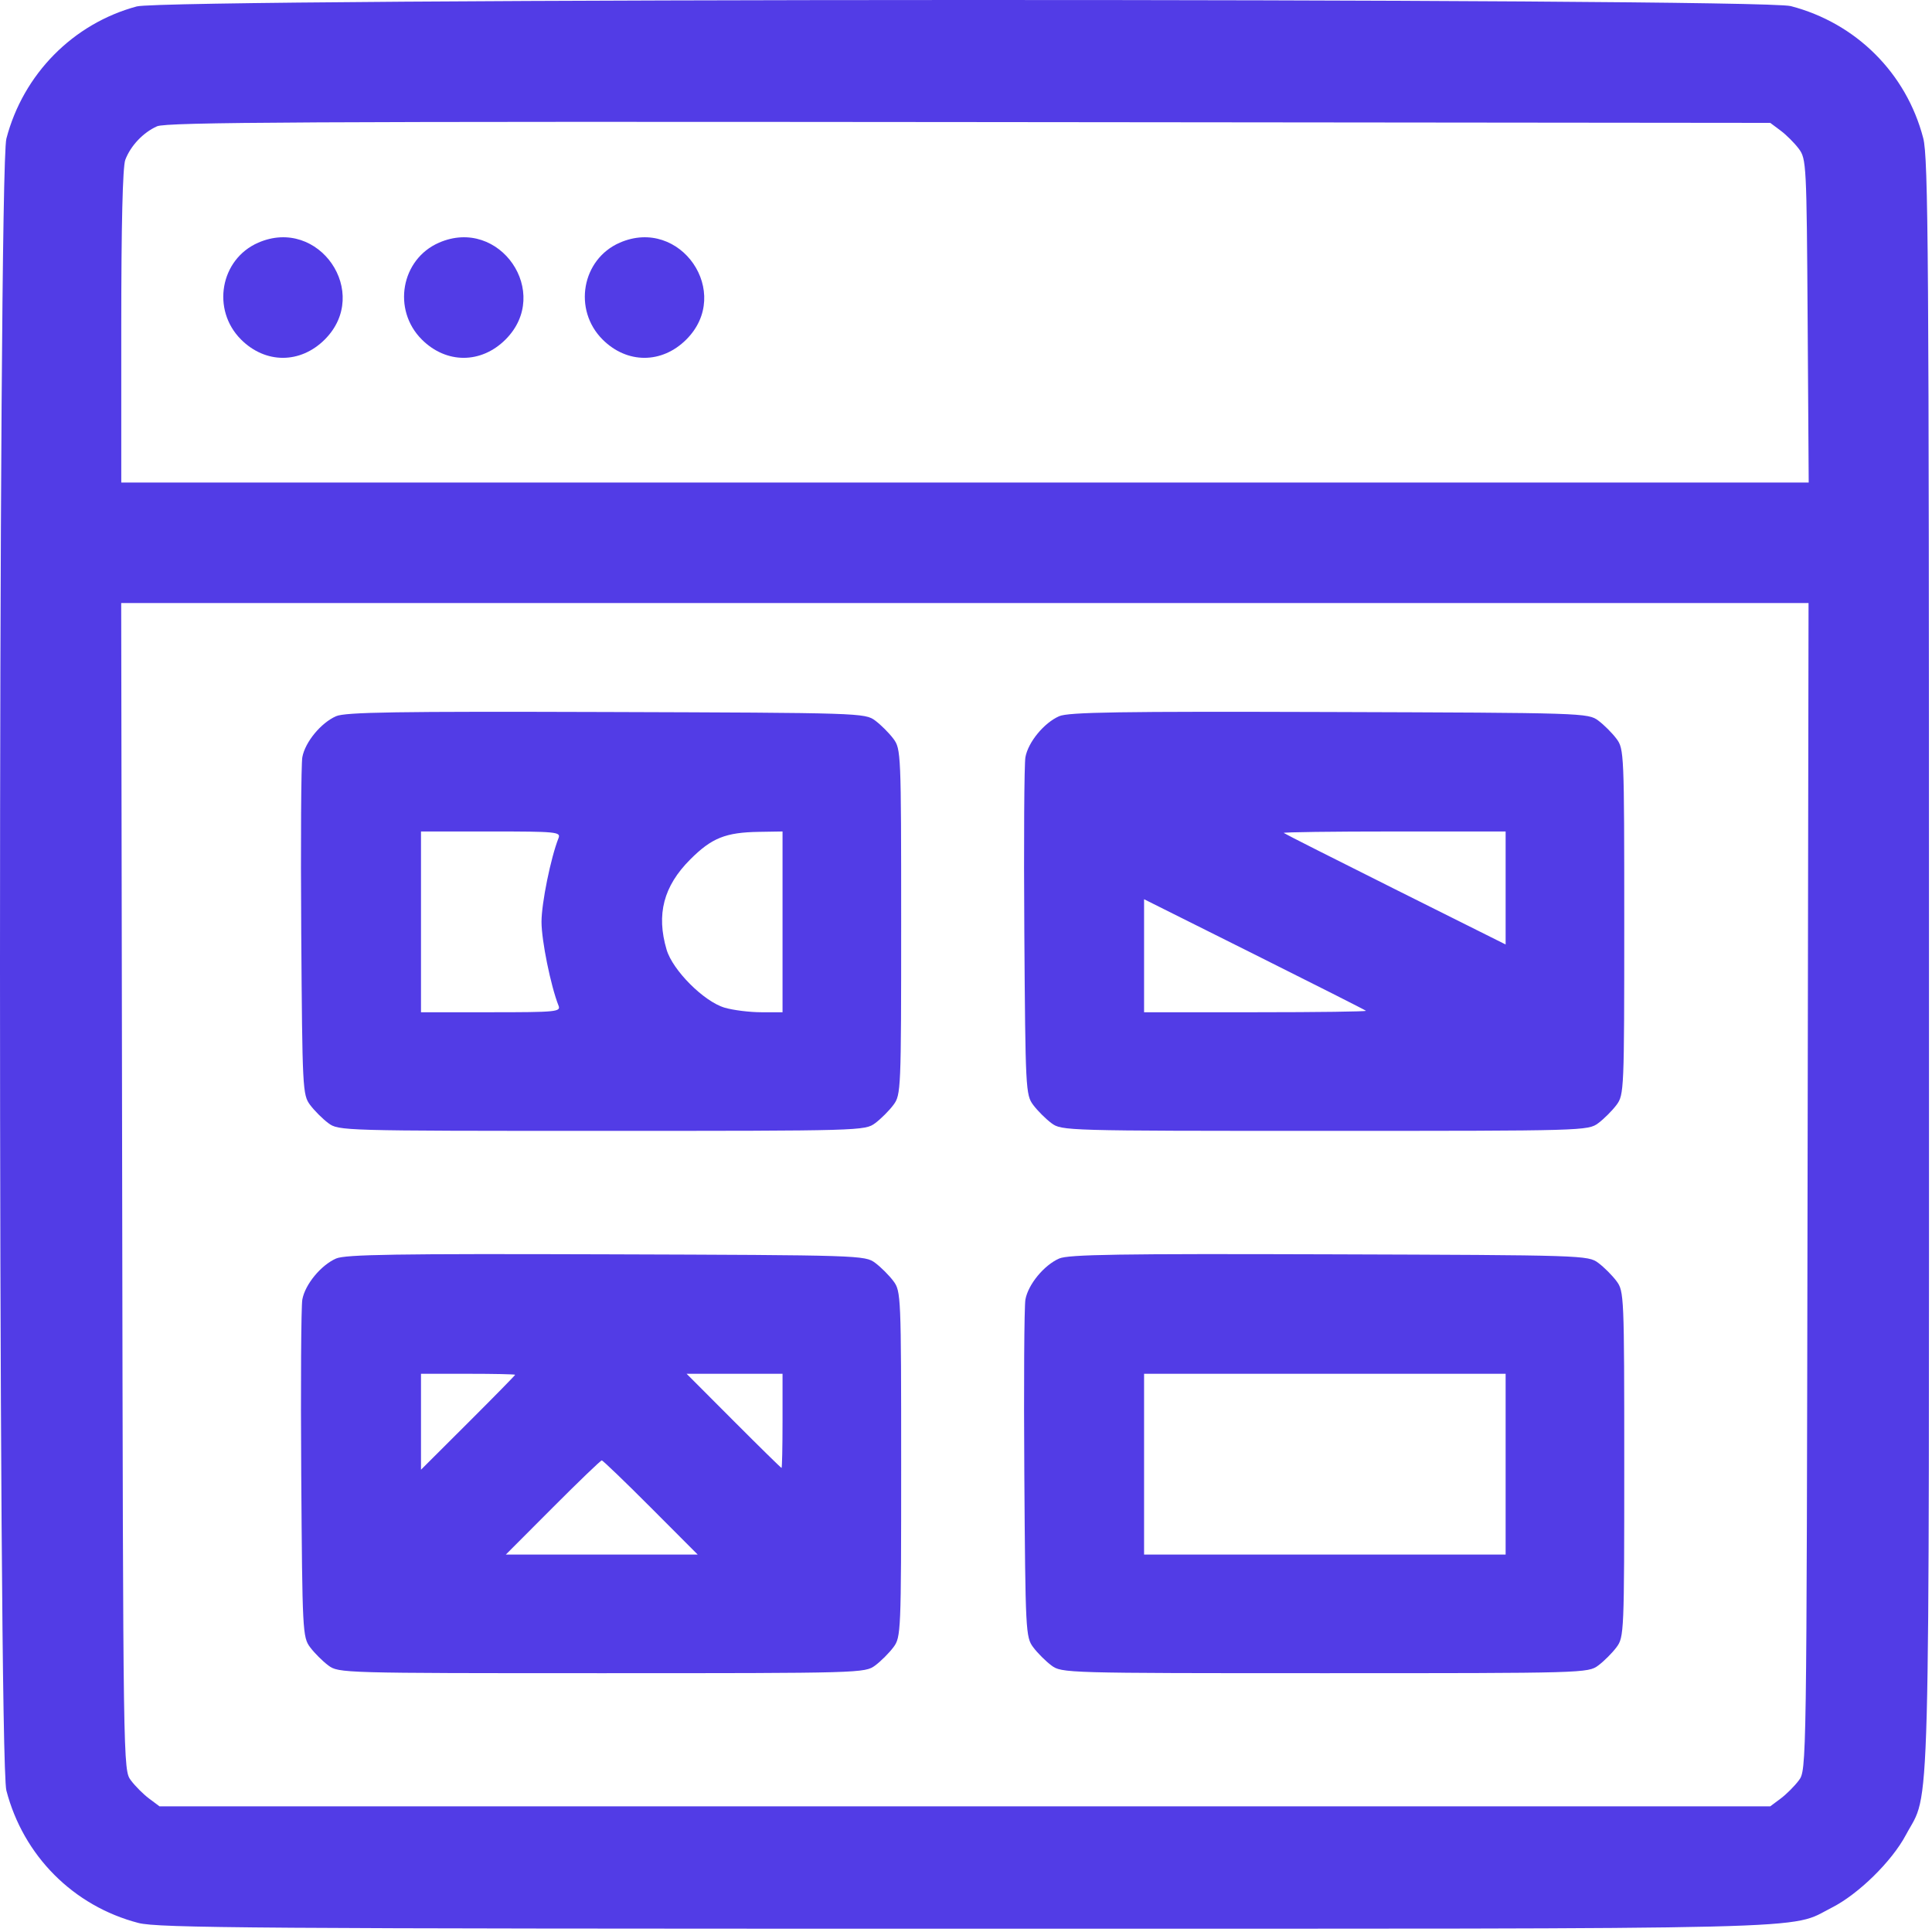 <svg width="513" height="513" viewBox="0 0 513 513" fill="none" xmlns="http://www.w3.org/2000/svg">
<path d="M112 90.149C104.096 82.244 106.479 68.832 116.568 64.438C132.684 57.418 146.647 77.737 134.236 90.149C127.749 96.635 118.487 96.635 112 90.149Z" fill="#523ce6"/>
<path d="M160 90.149C152.096 82.244 154.479 68.832 164.568 64.438C180.684 57.418 194.647 77.737 182.236 90.149C175.749 96.635 166.487 96.635 160 90.149Z" fill="#523ce6"/>
<path d="M64 90.149C56.096 82.244 58.479 68.832 68.568 64.438C84.684 57.418 98.647 77.737 86.236 90.149C79.749 96.635 70.487 96.635 64 90.149Z" fill="#523ce6"/>
<path fill-rule="evenodd" clip-rule="evenodd" d="M36.312 1.709C19.409 6.254 6.151 19.701 1.692 36.821C-0.564 45.48 -0.564 466.776 1.692 475.435C6.209 492.776 19.494 506.104 36.742 510.597C41.931 511.949 67.644 512.128 256.2 512.128C489.186 512.128 474.647 512.482 486.413 506.52C493.463 502.948 502.316 494.263 506.05 487.257C512.638 474.899 512.2 491.342 512.2 256.128C512.2 67.572 512.021 41.859 510.669 36.67C506.176 19.422 492.848 6.137 475.507 1.62C466.998 -0.597 44.566 -0.511 36.312 1.709ZM472.815 34.69C474.334 35.824 476.504 37.994 477.638 39.512C479.635 42.185 479.709 43.631 479.981 85.2L480.262 128.128H256.231H32.2V86.693C32.2 59.771 32.574 44.272 33.267 42.443C34.685 38.698 38.021 35.176 41.7 33.536C44.179 32.431 81.661 32.236 257.377 32.413L470.053 32.628L472.815 34.69ZM479.959 315.055C479.7 469.77 479.697 469.985 477.638 472.743C476.504 474.262 474.334 476.432 472.815 477.566L470.053 479.628H256.2H42.347L39.585 477.566C38.066 476.432 35.896 474.262 34.762 472.743C32.703 469.985 32.7 469.77 32.441 315.055L32.181 160.128H256.2H480.219L479.959 315.055Z" fill="#523ce6"/>
<path fill-rule="evenodd" clip-rule="evenodd" d="M89.235 190.175C85.211 191.942 81.009 197.048 80.277 201.058C79.954 202.83 79.824 223.709 79.987 247.457C80.276 289.265 80.35 290.722 82.347 293.395C83.481 294.913 85.651 297.083 87.17 298.217C89.898 300.254 90.793 300.279 159.785 300.279C228.777 300.279 229.672 300.254 232.4 298.217C233.919 297.083 236.089 294.913 237.223 293.394C239.235 290.699 239.285 289.531 239.285 244.779C239.285 200.027 239.235 198.859 237.223 196.164C236.089 194.645 233.919 192.475 232.4 191.341C229.682 189.31 228.591 189.276 160.962 189.057C105.394 188.878 91.703 189.091 89.235 190.175ZM281.235 190.175C277.211 191.942 273.009 197.048 272.277 201.058C271.954 202.83 271.824 223.709 271.987 247.457C272.276 289.265 272.35 290.722 274.347 293.395C275.481 294.913 277.651 297.083 279.17 298.217C281.898 300.254 282.793 300.279 351.785 300.279C420.777 300.279 421.672 300.254 424.4 298.217C425.919 297.083 428.089 294.913 429.223 293.394C431.235 290.699 431.285 289.531 431.285 244.779C431.285 200.027 431.235 198.859 429.223 196.164C428.089 194.645 425.919 192.475 424.4 191.341C421.682 189.31 420.591 189.276 352.962 189.057C297.394 188.878 283.703 189.091 281.235 190.175ZM148.307 222.529C146.238 227.757 143.785 239.828 143.785 244.779C143.785 249.73 146.238 261.801 148.307 267.029C148.951 268.658 147.71 268.779 130.392 268.779H111.785V244.779V220.779H130.392C147.71 220.779 148.951 220.9 148.307 222.529ZM207.785 244.779V268.779H202.151C199.052 268.779 194.665 268.232 192.401 267.563C186.908 265.94 178.624 257.656 177.001 252.163C174.232 242.79 176.184 235.317 183.251 228.234C188.973 222.5 192.637 221.026 201.535 220.881L207.785 220.779V244.779ZM399.785 235.782V250.786L370.535 236.171C354.448 228.133 341.098 221.382 340.868 221.168C340.639 220.954 353.802 220.779 370.118 220.779H399.785V235.782ZM362.702 268.39C362.931 268.604 349.768 268.779 333.452 268.779H303.785V253.776V238.772L333.035 253.387C349.122 261.425 362.472 268.176 362.702 268.39ZM89.235 334.175C85.211 335.942 81.009 341.048 80.277 345.058C79.954 346.83 79.824 367.709 79.987 391.457C80.276 433.265 80.35 434.722 82.347 437.395C83.481 438.913 85.651 441.083 87.17 442.217C89.898 444.254 90.793 444.279 159.785 444.279C228.777 444.279 229.672 444.254 232.4 442.217C233.919 441.083 236.089 438.913 237.223 437.394C239.235 434.699 239.285 433.531 239.285 388.779C239.285 344.027 239.235 342.859 237.223 340.164C236.089 338.645 233.919 336.475 232.4 335.341C229.682 333.31 228.591 333.276 160.962 333.057C105.394 332.878 91.703 333.091 89.235 334.175ZM281.235 334.175C277.211 335.942 273.009 341.048 272.277 345.058C271.954 346.83 271.824 367.709 271.987 391.457C272.276 433.265 272.35 434.722 274.347 437.395C275.481 438.913 277.651 441.083 279.17 442.217C281.898 444.254 282.793 444.279 351.785 444.279C420.777 444.279 421.672 444.254 424.4 442.217C425.919 441.083 428.089 438.913 429.223 437.394C431.235 434.699 431.285 433.531 431.285 388.779C431.285 344.027 431.235 342.859 429.223 340.164C428.089 338.645 425.919 336.475 424.4 335.341C421.682 333.31 420.591 333.276 352.962 333.057C297.394 332.878 283.703 333.091 281.235 334.175ZM136.785 365.044C136.785 365.19 131.16 370.921 124.285 377.779L111.785 390.249V377.514V364.779H124.285C131.16 364.779 136.785 364.898 136.785 365.044ZM207.785 377.279C207.785 384.154 207.666 389.779 207.52 389.779C207.374 389.779 201.643 384.154 194.785 377.279L182.315 364.779H195.05H207.785V377.279ZM399.785 388.779V412.779H351.785H303.785V388.779V364.779H351.785H399.785V388.779ZM172.785 400.279L185.255 412.779H159.785H134.315L146.785 400.279C153.643 393.404 159.493 387.779 159.785 387.779C160.077 387.779 165.927 393.404 172.785 400.279Z" fill="#523ce6"/>
</svg>
